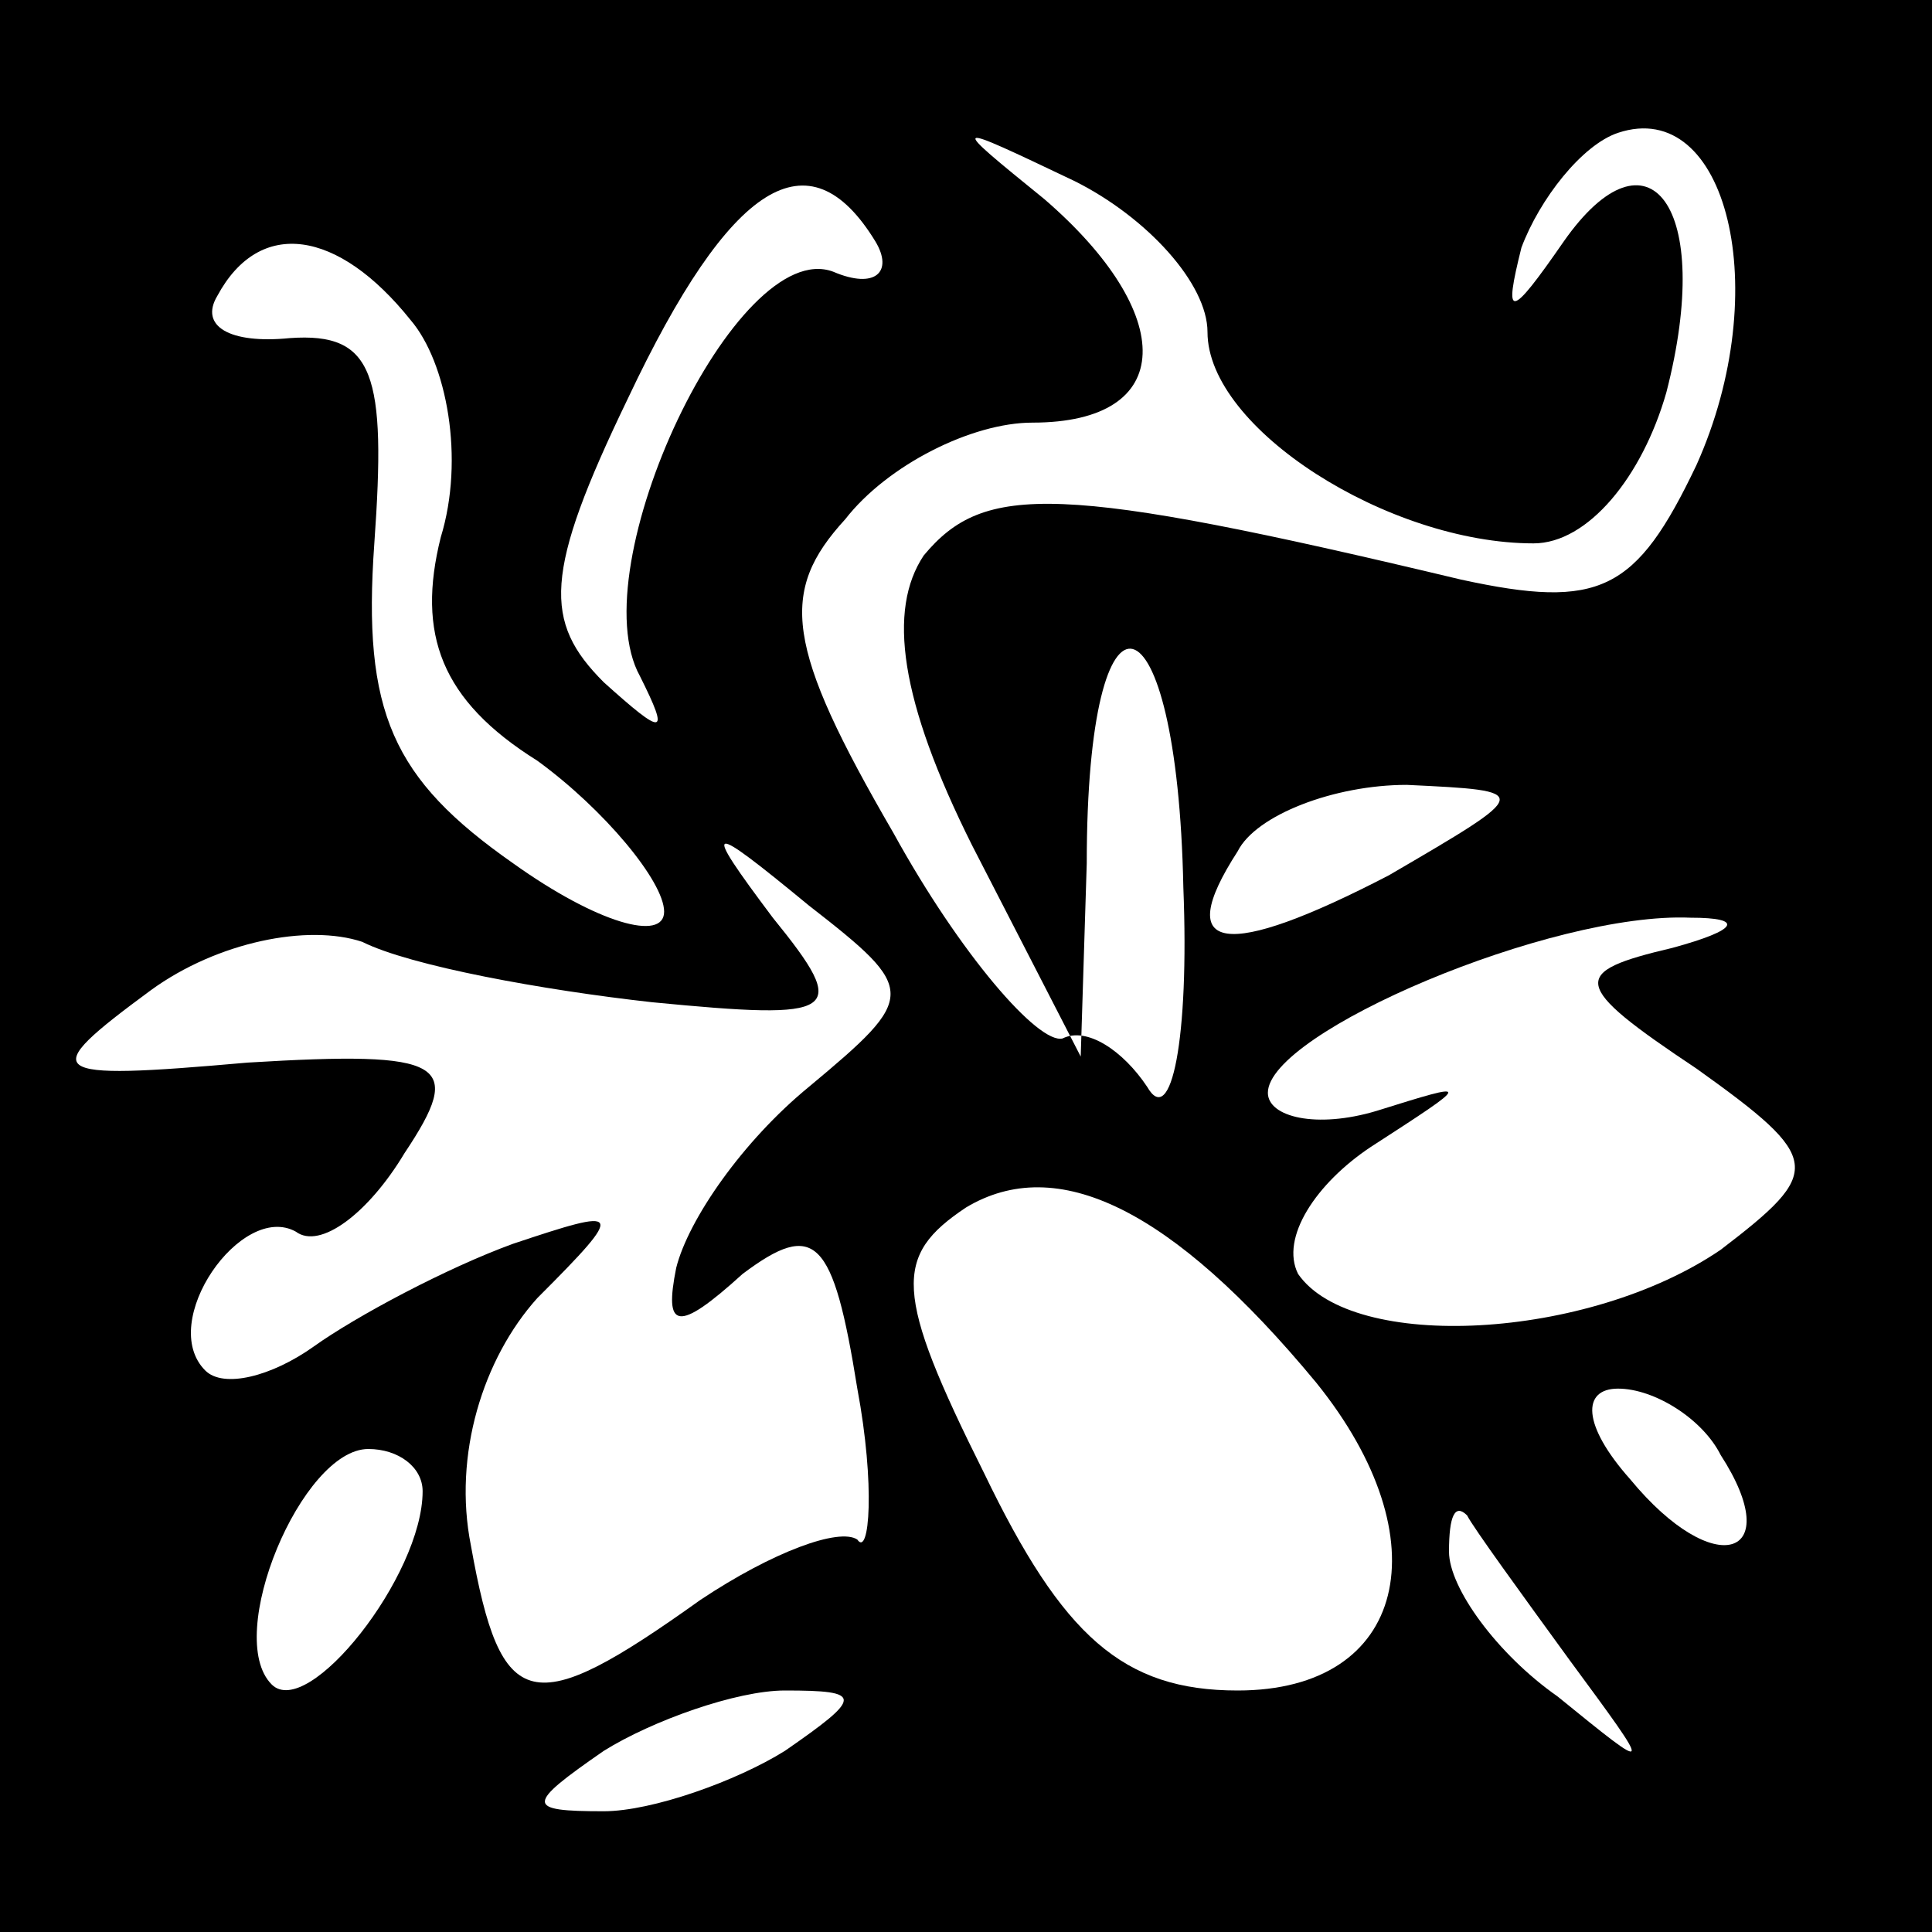 <?xml version="1.0" standalone="no"?>
<!DOCTYPE svg PUBLIC "-//W3C//DTD SVG 20010904//EN"
 "http://www.w3.org/TR/2001/REC-SVG-20010904/DTD/svg10.dtd">
<svg version="1.0" xmlns="http://www.w3.org/2000/svg"
 width="32pt" height="32pt" viewBox="0 0 32 32"
 preserveAspectRatio="xMidYMid meet">
<rect x="0" y="0" width="32" height="32" fill="#808080" stroke="none"/>
<g transform="translate(0,32) scale(0.1,-0.1)"
fill="#000000" stroke="none">
<path fill="#000000" stroke="none" d="M0 160 l0 -160 160 0 160 0 0 160 0
160 -160 0 -160 0 0 -160z"/>
<path fill="#ffffff" stroke="none" d="M200 265 c0 -16 30 -35 54 -35 9 0 18
11 22 25 8 31 -3 45 -17 25 -9 -13 -10 -13 -7 -1 3 8 10 17 16 19 18 6 26 -26
13 -55 -10 -21 -16 -24 -39 -19 -67 16 -79 16 -89 4 -6 -9 -4 -24 8 -48 l18
-35 1 32 c0 50 15 46 16 -4 1 -25 -2 -40 -6 -33 -4 6 -10 10 -14 8 -4 -1 -17
14 -28 34 -18 31 -19 40 -8 52 7 9 21 16 31 16 24 0 24 18 2 37 -16 13 -16 13
5 3 12 -6 22 -17 22 -25z"/>
<path fill="#ffffff" stroke="none" d="M145 280 c3 -5 0 -8 -7 -5 -16 6 -42
-49 -32 -67 5 -10 4 -10 -6 -1 -10 10 -10 18 4 47 17 36 30 44 41 26z"/>
<path fill="#ffffff" stroke="none" d="M68 267 c6 -7 9 -23 5 -36 -4 -16 0
-27 16 -37 11 -8 21 -20 21 -25 0 -5 -11 -2 -25 8 -20 14 -25 25 -23 53 2 28
0 35 -14 34 -10 -1 -15 2 -12 7 7 13 20 11 32 -4z"/>
<path fill="#ffffff" stroke="none" d="M230 175 c-27 -14 -36 -13 -25 4 3 6
16 11 28 11 21 -1 21 -1 -3 -15z"/>
<path fill="#ffffff" stroke="none" d="M134 140 c-11 -9 -20 -22 -22 -30 -2
-10 0 -11 11 -1 12 9 15 6 19 -19 3 -16 2 -28 0 -25 -3 2 -14 -2 -26 -10 -28
-20 -33 -19 -38 9 -3 15 2 31 11 41 15 15 14 15 -4 9 -11 -4 -26 -12 -33 -17
-7 -5 -15 -7 -18 -4 -8 8 6 28 15 23 4 -3 12 3 18 13 10 15 7 17 -26 15 -34
-3 -35 -2 -16 12 11 8 26 11 35 8 8 -4 30 -8 48 -10 31 -3 33 -2 20 14 -12 16
-11 16 6 2 18 -14 18 -15 0 -30z"/>
<path fill="#ffffff" stroke="none" d="M277 163 c-17 -4 -17 -6 4 -20 21 -15
21 -17 4 -30 -22 -15 -61 -17 -70 -4 -3 6 3 15 12 21 17 11 17 11 1 6 -10 -3
-18 -1 -18 3 0 10 47 30 70 29 9 0 8 -2 -3 -5z"/>
<path fill="#ffffff" stroke="none" d="M218 91 c21 -26 15 -51 -13 -51 -19 0
-29 9 -42 36 -15 30 -15 36 -3 44 15 9 34 0 58 -29z"/>
<path fill="#ffffff" stroke="none" d="M285 79 c11 -17 -1 -21 -15 -4 -8 9 -8
15 -2 15 6 0 14 -5 17 -11z"/>
<path fill="#ffffff" stroke="none" d="M70 73 c0 -14 -19 -38 -25 -32 -8 8 5
39 16 39 5 0 9 -3 9 -7z"/>
<path fill="#ffffff" stroke="none" d="M260 45 c14 -19 14 -19 -2 -6 -10 7
-18 18 -18 24 0 6 1 8 3 6 1 -2 9 -13 17 -24z"/>
<path fill="#ffffff" stroke="none" d="M130 30 c-8 -5 -22 -10 -30 -10 -13 0
-13 1 0 10 8 5 22 10 30 10 13 0 13 -1 0 -10z"/>
</g>
</svg>

